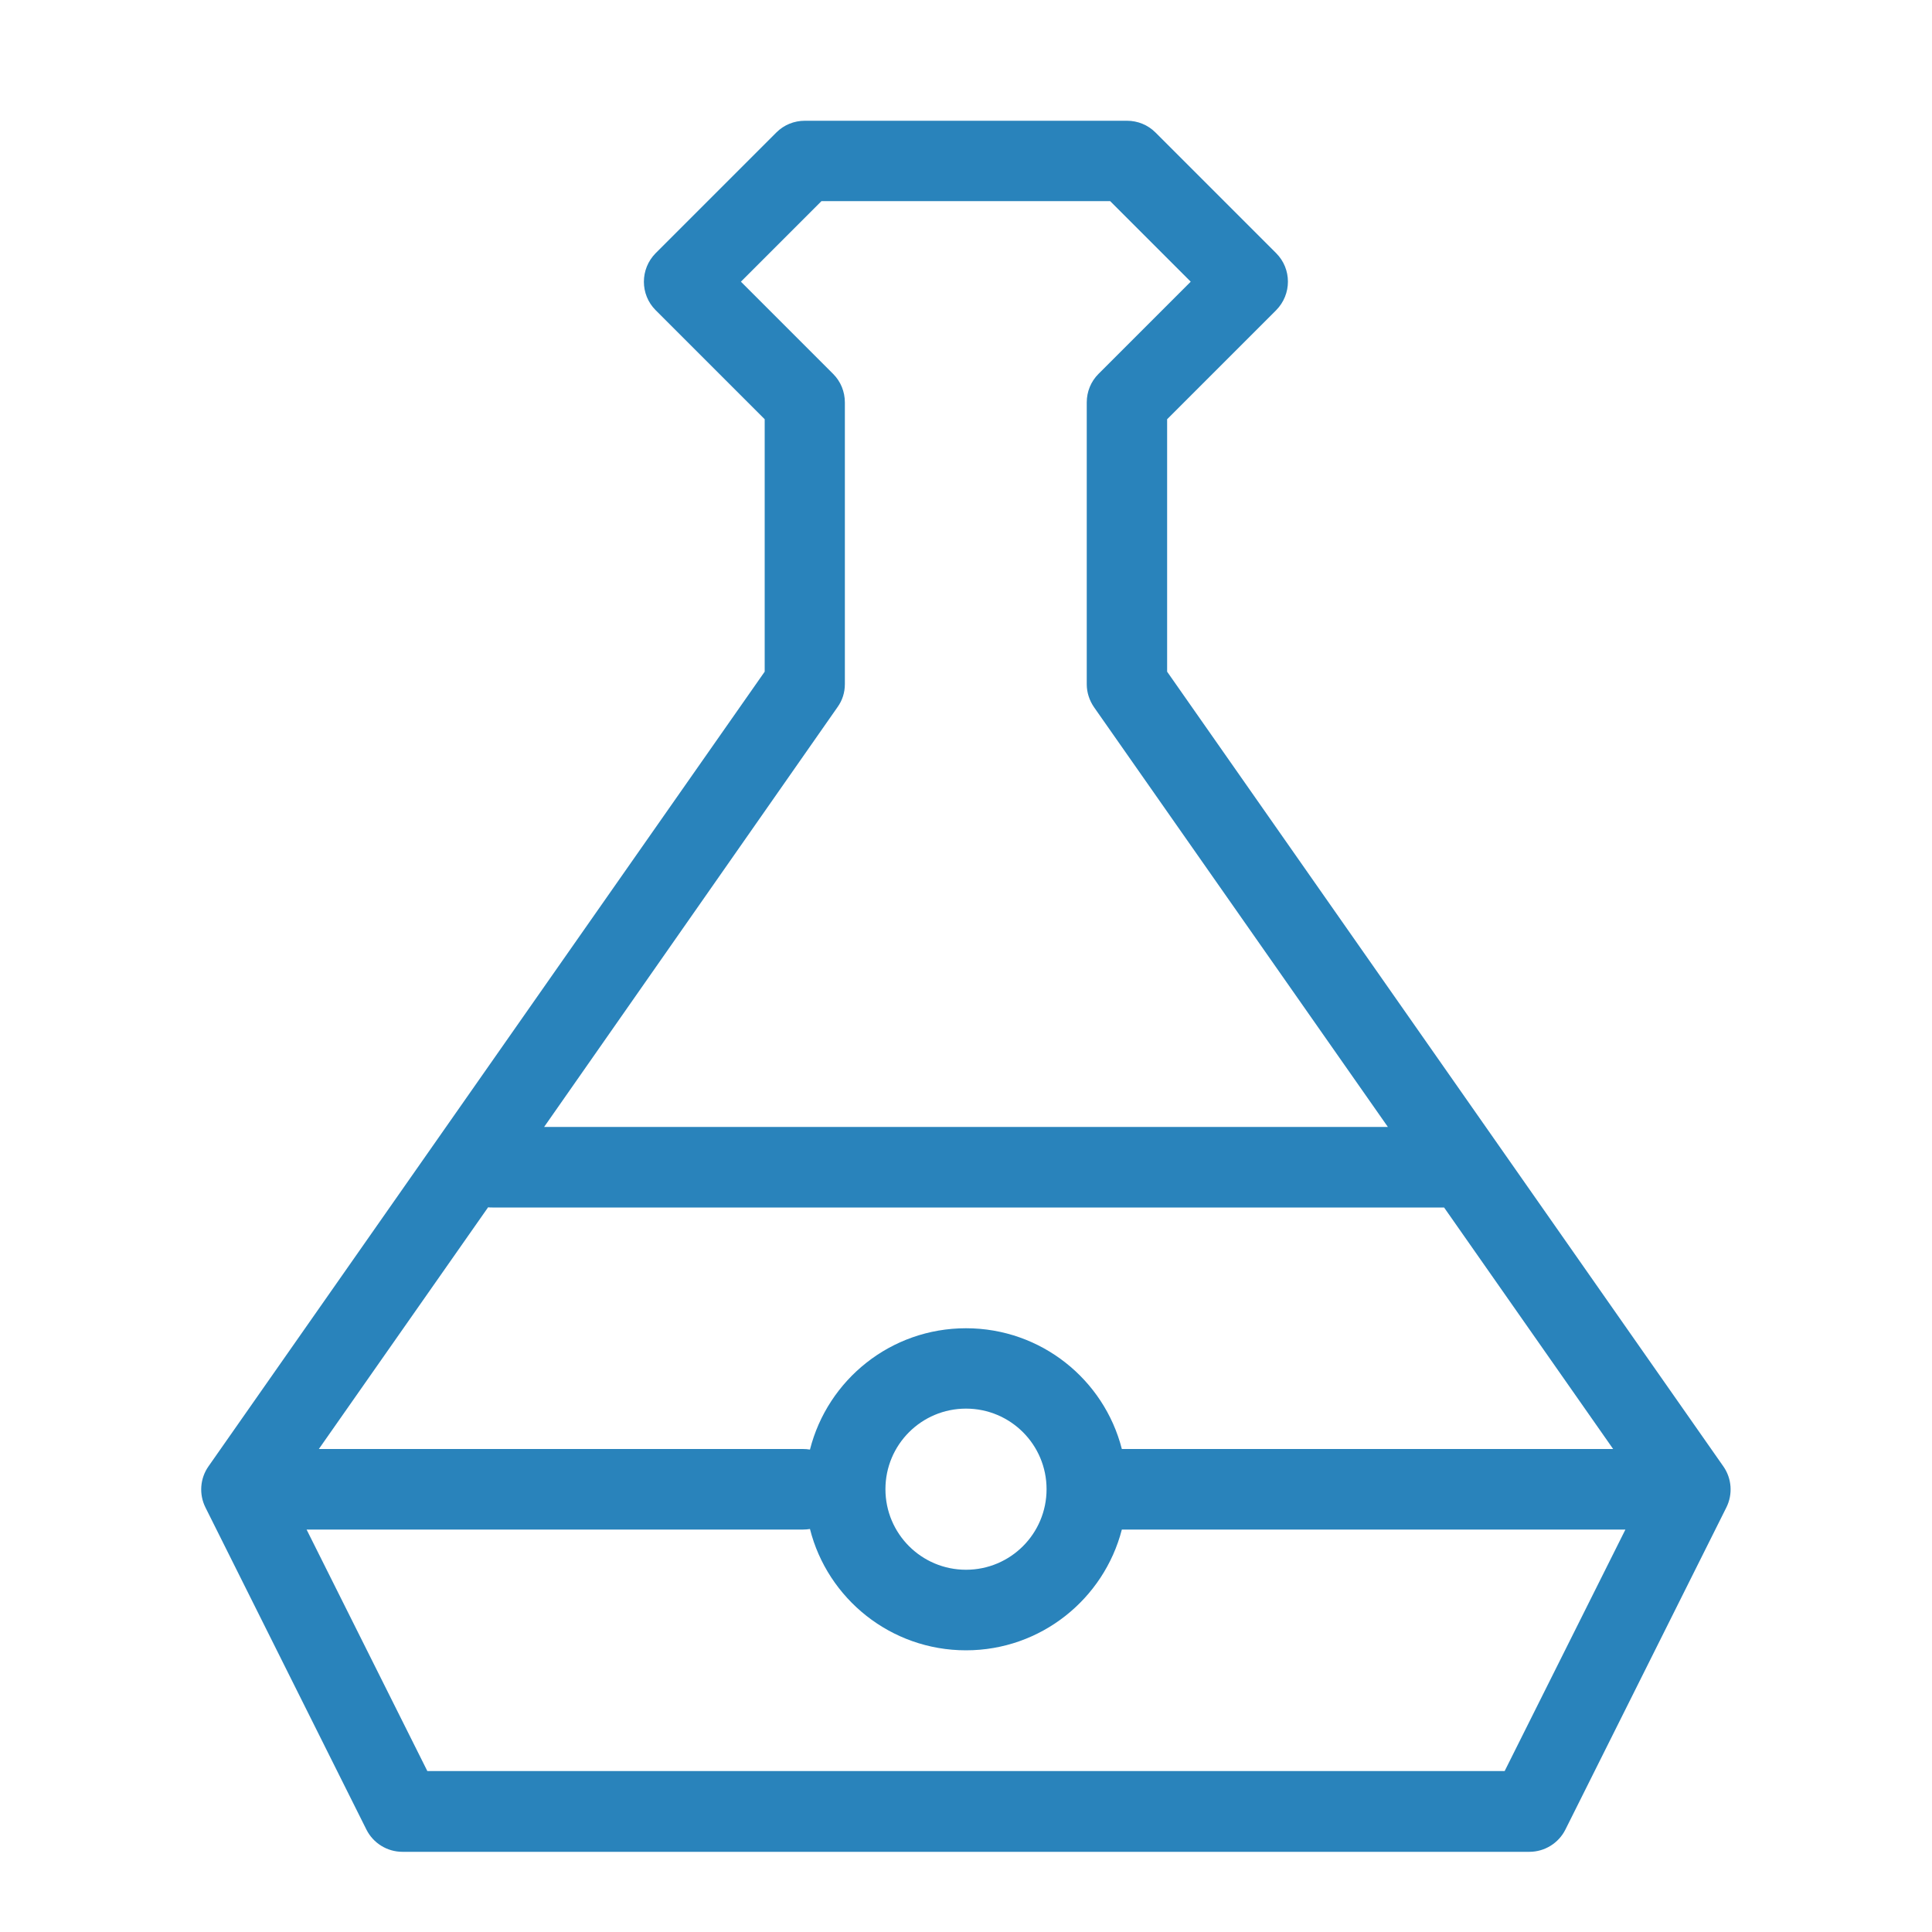 <?xml version="1.0" standalone="no"?><!DOCTYPE svg PUBLIC "-//W3C//DTD SVG 1.1//EN" "http://www.w3.org/Graphics/SVG/1.1/DTD/svg11.dtd"><svg t="1649596133800" class="icon" viewBox="0 0 1024 1024" version="1.1" xmlns="http://www.w3.org/2000/svg" p-id="22312" xmlns:xlink="http://www.w3.org/1999/xlink" width="200" height="200"><defs><style type="text/css"></style></defs><path d="M861.5 810.7H594.6c-9.5 36.8-42.9 64-82.6 64-39.9 0-73.4-27.4-82.7-64.3-1.2 0.2-2.5 0.3-3.8 0.3h-263l64 128h571l64-128zM855 768l-89.6-128H261c-0.8 0-1.6 0-2.3-0.1L169 768h256.5c1.3 0 2.6 0.1 3.8 0.3 9.4-37 42.8-64.3 82.7-64.3 39.8 0 73.2 27.2 82.6 64H855zM735.6 597.3L579.9 374.9c-2.5-3.6-3.9-7.9-3.9-12.2V213.3c0-5.7 2.2-11.1 6.2-15.1l48.9-48.9-42.7-42.7h-153l-42.7 42.7 48.9 48.9c4 4 6.2 9.4 6.2 15.1v149.3c0 4.4-1.3 8.6-3.9 12.2L288.4 597.3h447.2zM405.3 222.2l-57.8-57.8c-8.3-8.3-8.3-21.8 0-30.2l64-64c4-4 9.4-6.2 15.1-6.2h170.7c5.7 0 11.1 2.2 15.1 6.2l64 64c8.3 8.3 8.3 21.8 0 30.2l-57.8 57.8V356l294.8 421.2c4.5 6.4 5.1 14.8 1.6 21.8l-85.3 170.7c-3.6 7.2-11 11.8-19.1 11.8H213.3c-8.1 0-15.5-4.6-19.1-11.8L108.9 799c-3.5-7-2.9-15.4 1.6-21.8L405.3 356V222.2zM512 832c23.6 0 42.7-19.1 42.7-42.7s-19.1-42.7-42.7-42.7-42.7 19.1-42.7 42.7S488.4 832 512 832z" fill="#2983bb" p-id="22313"></path></svg>